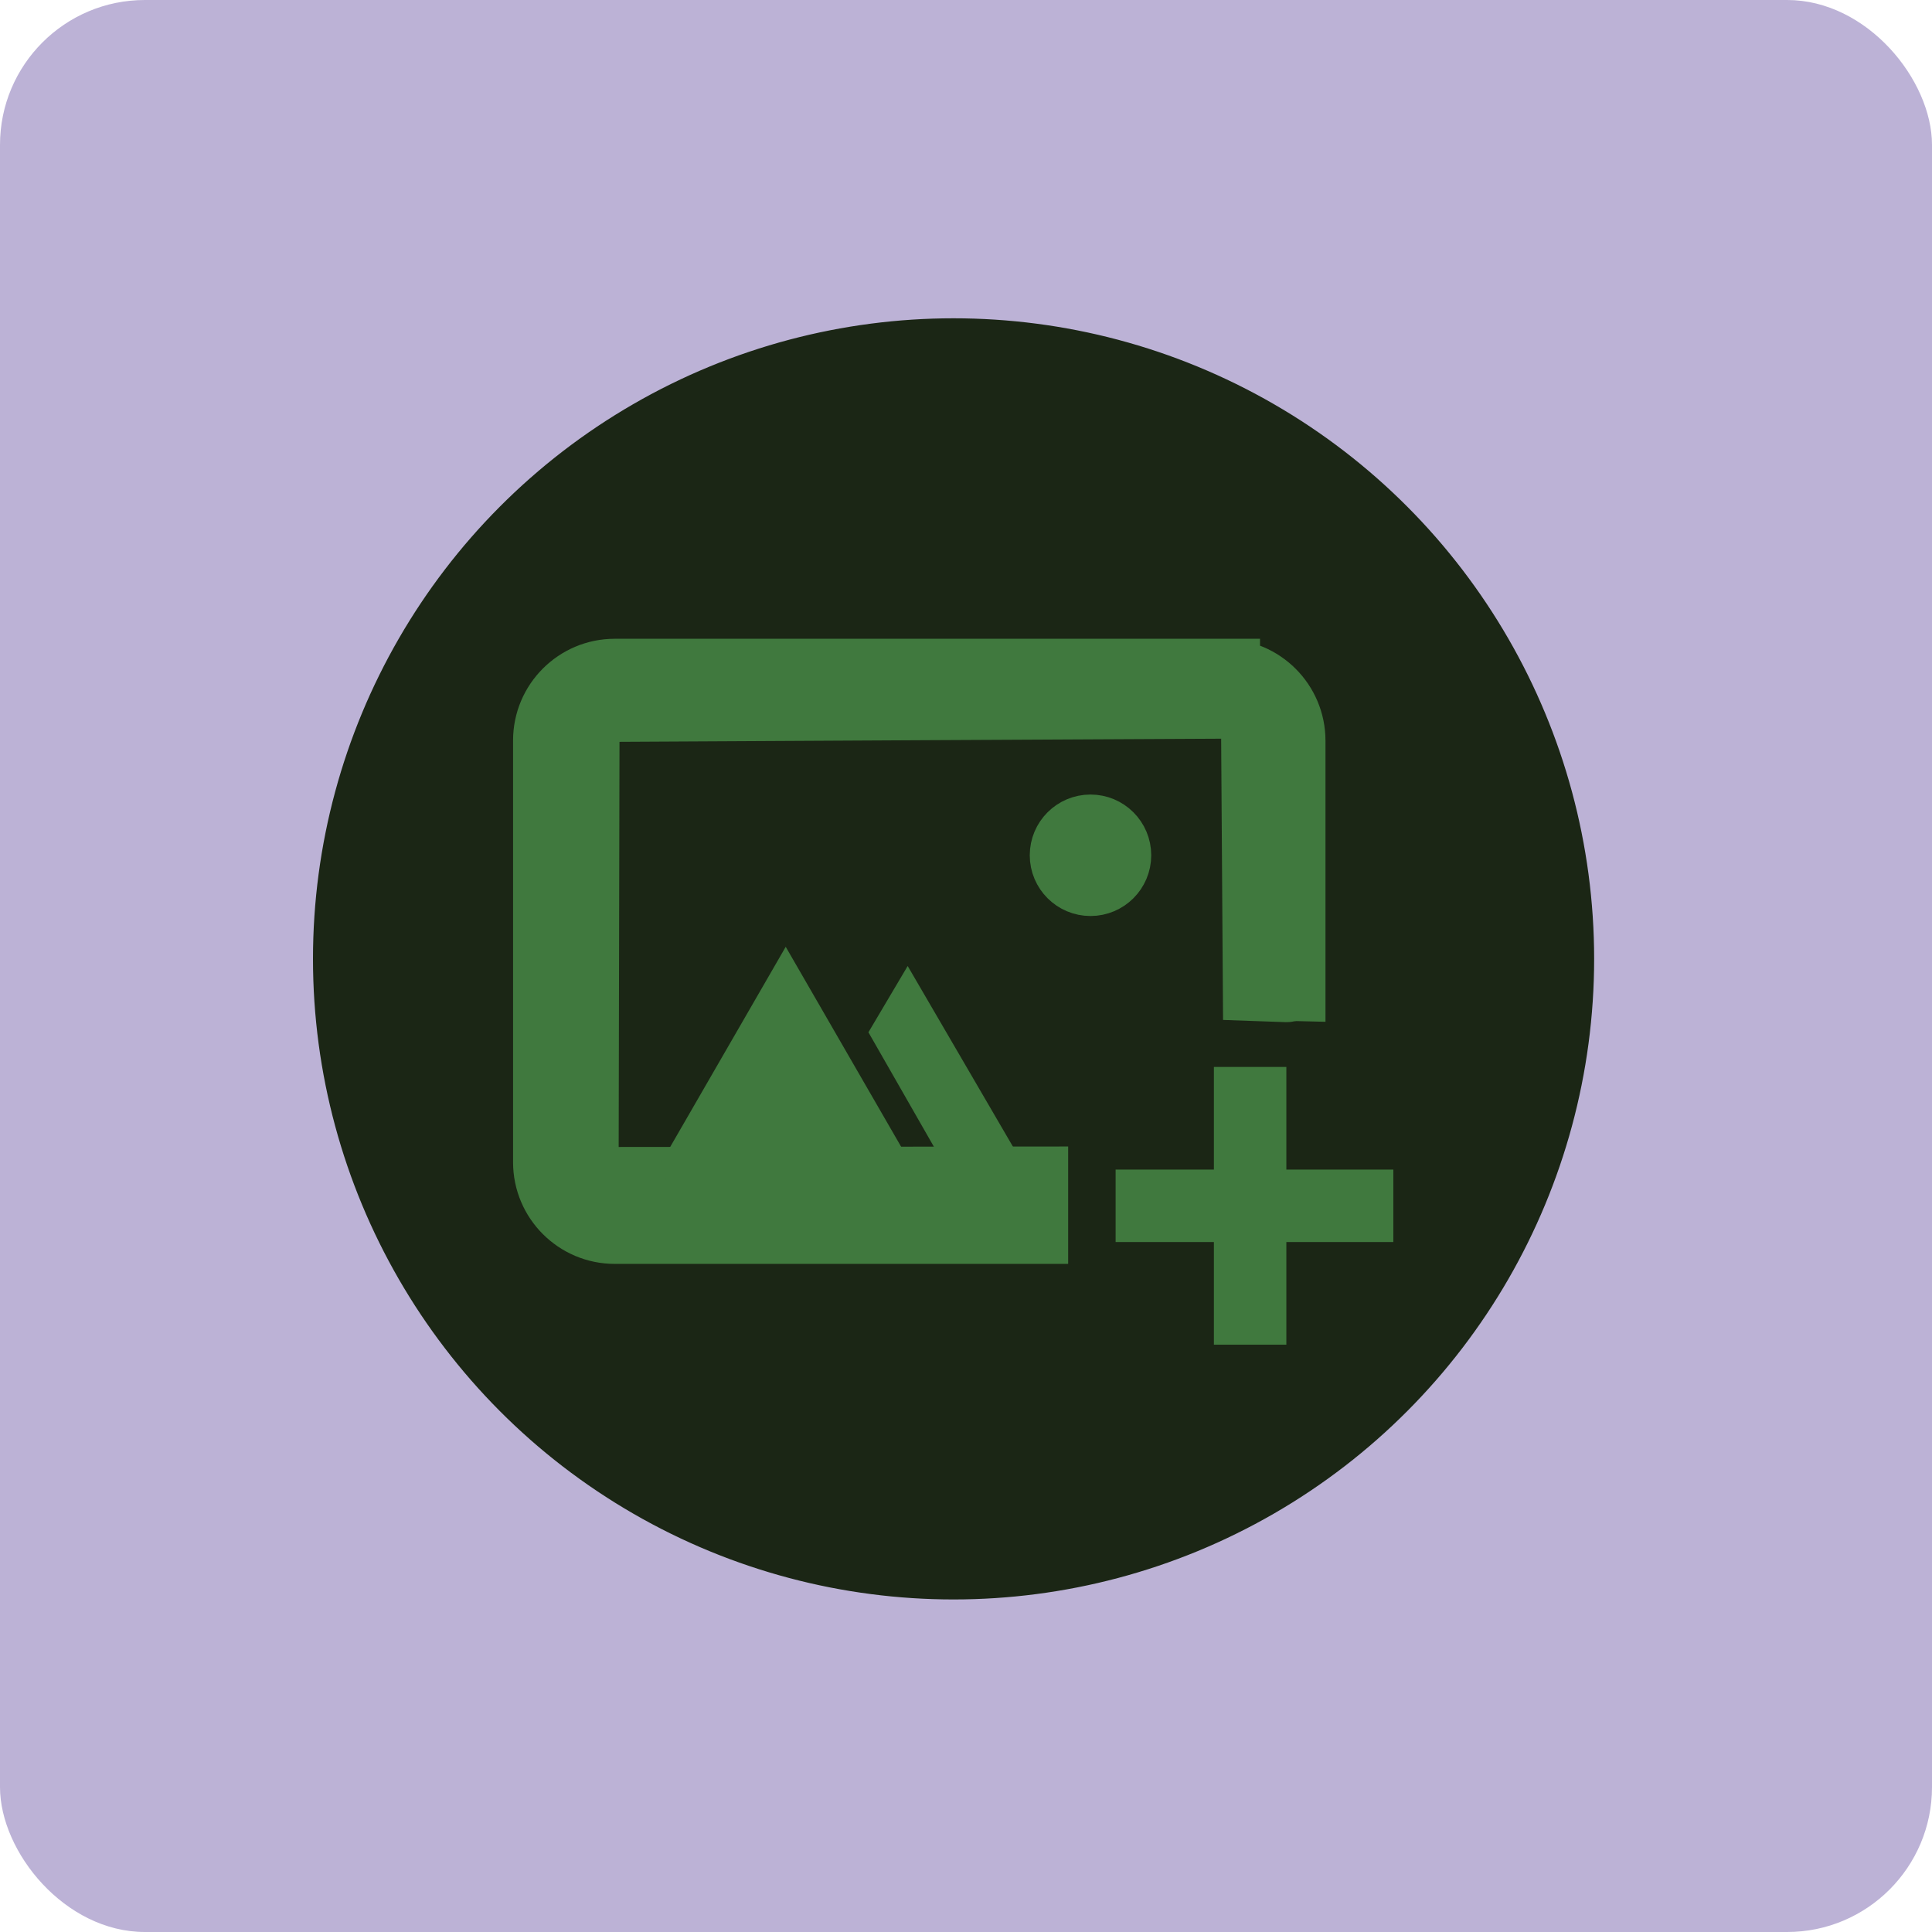 <?xml version="1.0" encoding="UTF-8"?>
<svg id="Layer_2" data-name="Layer 2" xmlns="http://www.w3.org/2000/svg" viewBox="0 0 160 160">
  <defs>
    <style>
      .cls-1 {
        fill: none;
      }

      .cls-1, .cls-2, .cls-3, .cls-4 {
        stroke-miterlimit: 10;
      }

      .cls-1, .cls-2, .cls-4 {
        stroke: #40793e;
      }

      .cls-1, .cls-4 {
        stroke-width: 6px;
      }

      .cls-2 {
        stroke-linecap: round;
      }

      .cls-2, .cls-4, .cls-5 {
        fill: #40793e;
      }

      .cls-3 {
        fill: #1b2615;
        stroke: #1b2615;
      }

      .cls-5, .cls-6 {
        stroke-width: 0px;
      }

      .cls-6 {
        fill: #bcb2d6;
      }
    </style>
  </defs>
  <g id="Layer_1-2" data-name="Layer 1">
    <g>
      <rect class="cls-6" width="160" height="160" rx="12" ry="12"/>
      <g>
        <circle class="cls-3" cx="78.97" cy="79.41" r="52.55"/>
        <path class="cls-1" d="m101.35,55.9h-50.44c-2.99,0-5.42,2.43-5.42,5.42v34.93c0,2.99,2.43,5.42,5.42,5.42h34.55c0-1.24,0-2.48,0-3.72-12.41.01-24.82.03-37.23.04.03-13.18.05-26.36.08-39.54,18.6-.1,37.2-.2,55.8-.29.05,7.8.11,15.6.16,23.41l2.27.08c.08,0,.15-.03.23-.03v-20.28c0-2.99-2.43-5.42-5.42-5.42Z"/>
        <line class="cls-1" x1="92.39" y1="99.86" x2="115.39" y2="99.86"/>
        <line class="cls-1" x1="103.53" y1="88.36" x2="103.53" y2="111.36"/>
        <circle class="cls-4" cx="90.31" cy="70.83" r="2.03"/>
        <polygon class="cls-2" points="65.07 79.41 54.01 98.57 76.13 98.57 65.07 79.41"/>
        <path class="cls-5" d="m84.55,96.08l-4.85,3.01c-2.59-4.53-5.19-9.07-7.78-13.6,1.08-1.83,2.17-3.66,3.25-5.49,3.12,5.36,6.25,10.72,9.37,16.08Z"/>
      </g>
    </g>
  </g>
</svg>